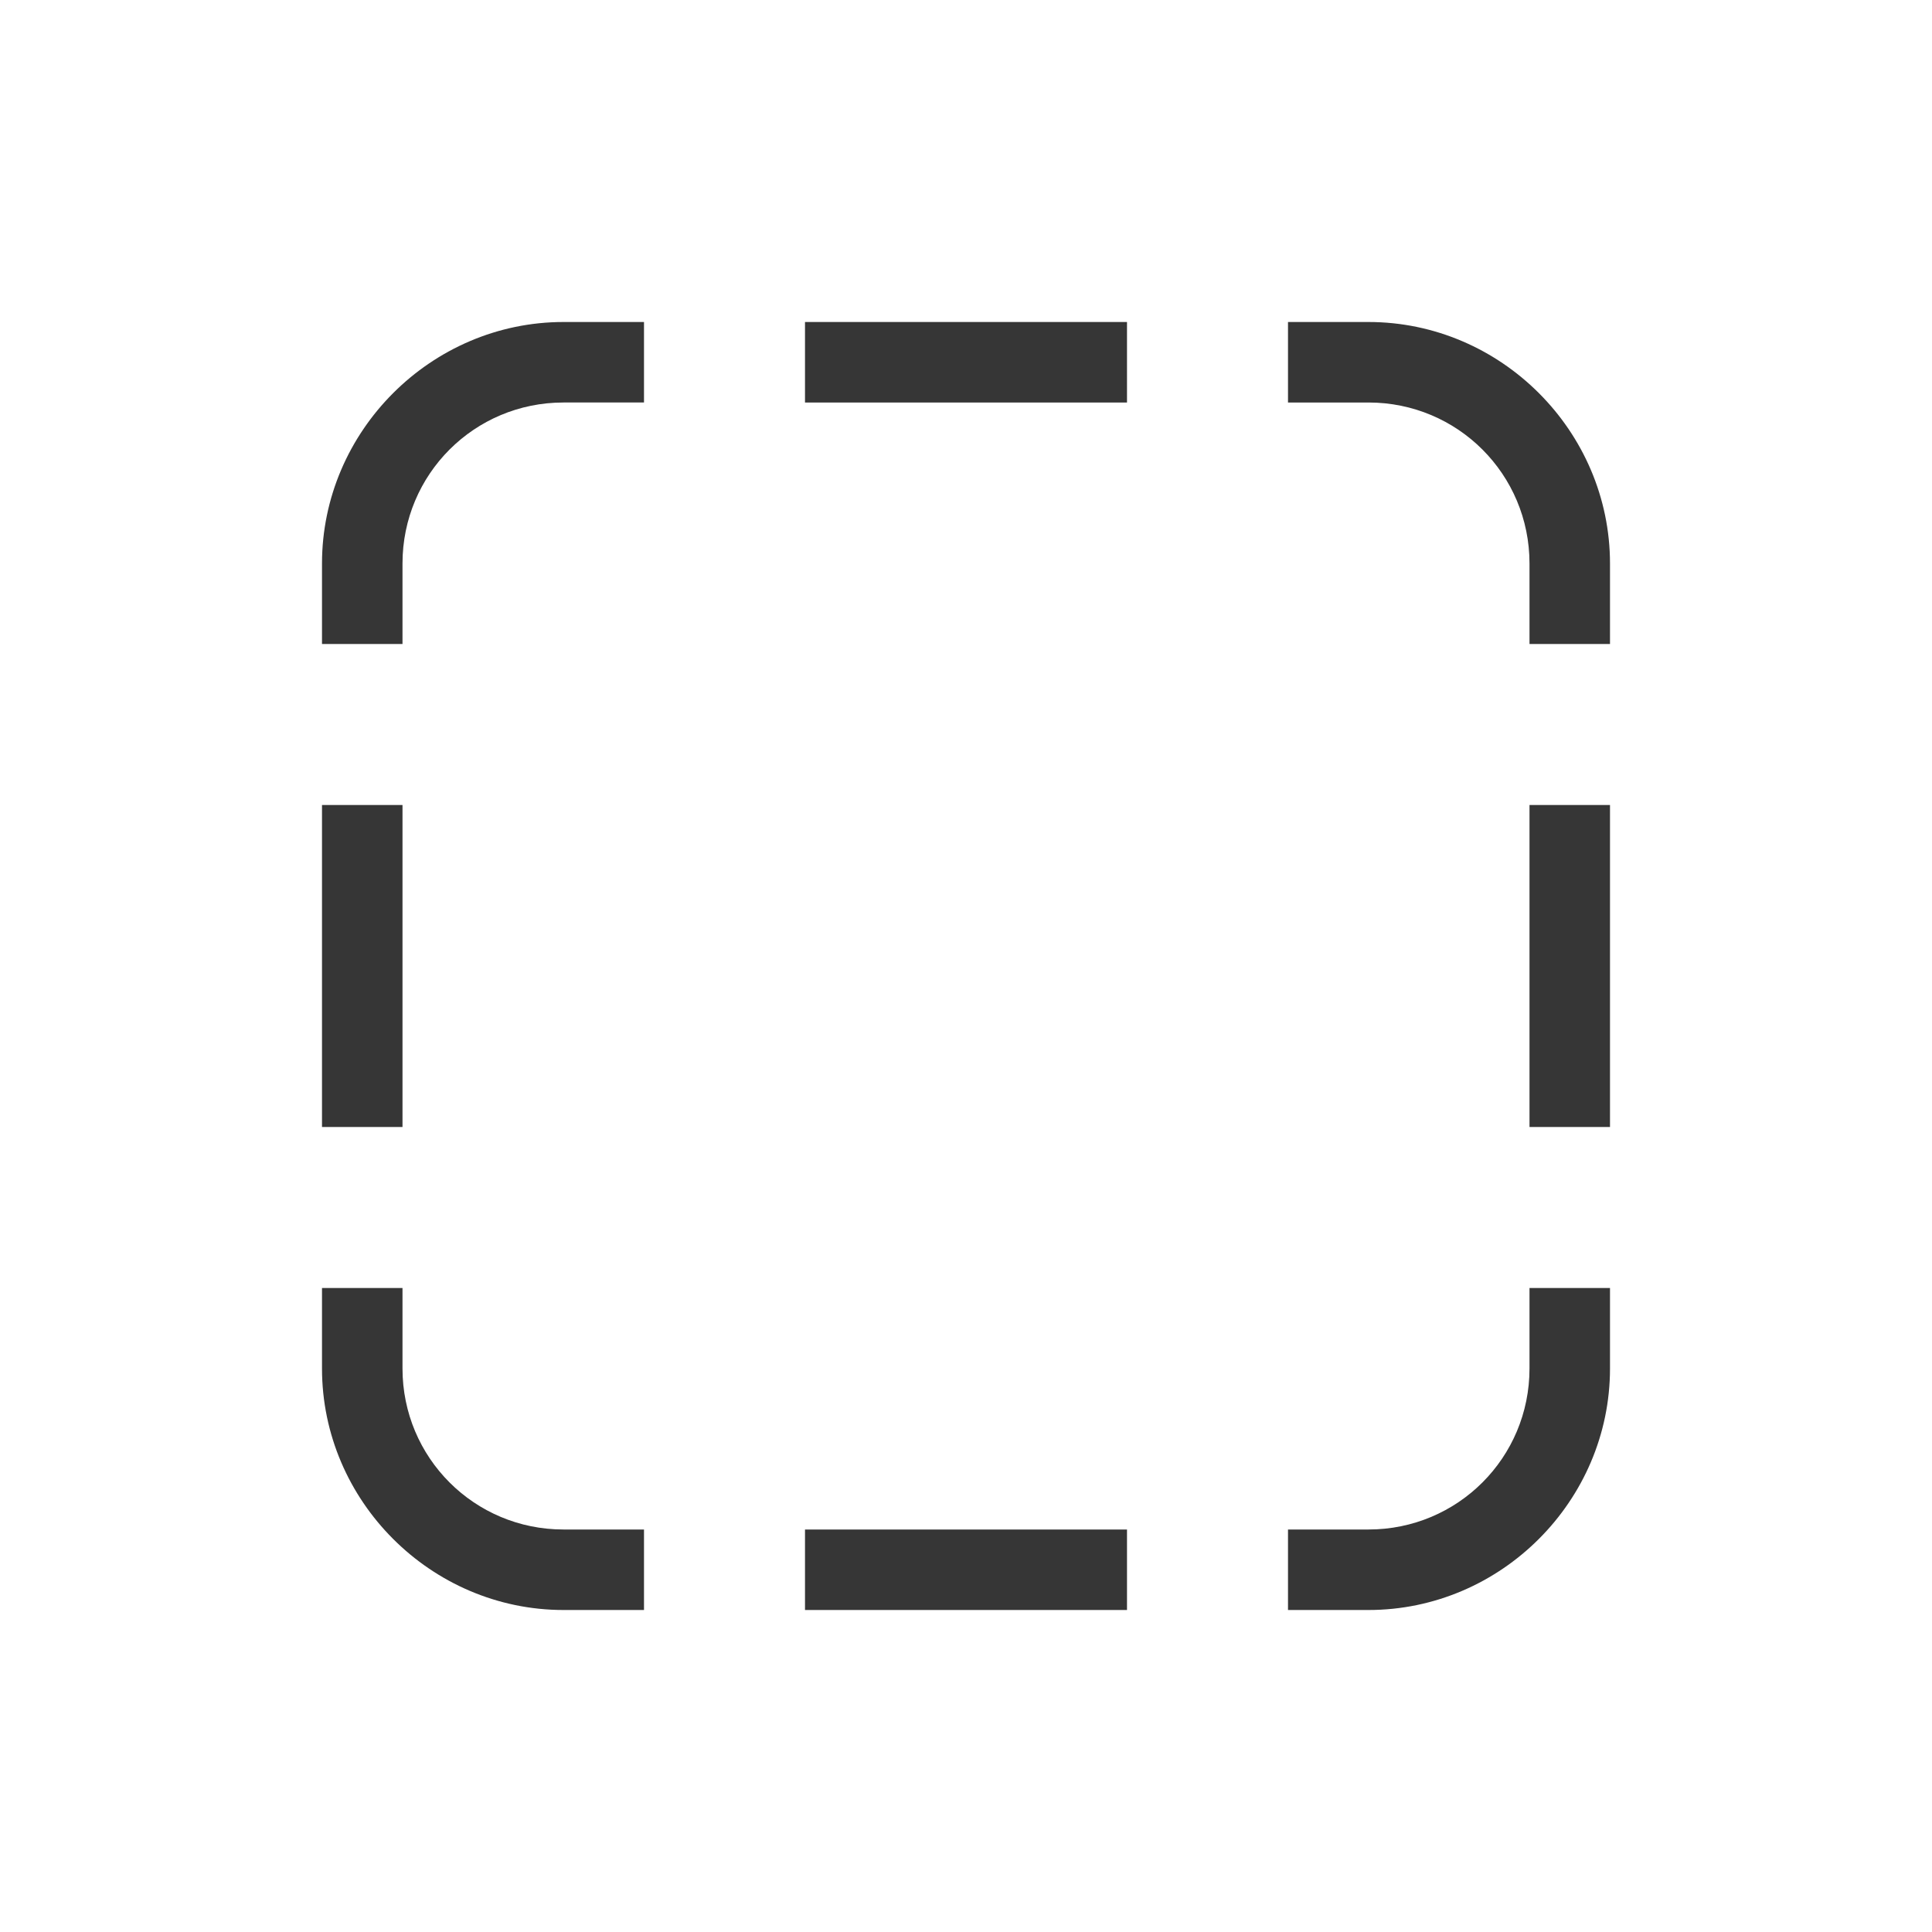 <?xml version="1.0" encoding="UTF-8" standalone="no"?>
<svg
   width="24"
   height="24"
   version="1.1"
   viewBox="0 0 24 24"
   id="svg1"
   sodipodi:docname="aspect-ratio-symbolic.svg"
   inkscape:version="1.4.2 (ebf0e940d0, 2025-05-08)"
   xmlns:inkscape="http://www.inkscape.org/namespaces/inkscape"
   xmlns:sodipodi="http://sodipodi.sourceforge.net/DTD/sodipodi-0.dtd"
   xmlns="http://www.w3.org/2000/svg"
   xmlns:svg="http://www.w3.org/2000/svg">
  <defs
     id="defs1">
    <style
       id="current-color-scheme"
       type="text/css">
          .ColorScheme-Text { color:#363636; }
      </style>
  </defs>
  <sodipodi:namedview
     id="namedview1"
     pagecolor="#ffffff"
     bordercolor="#000000"
     borderopacity="0.25"
     inkscape:showpageshadow="2"
     inkscape:pageopacity="0.0"
     inkscape:pagecheckerboard="0"
     inkscape:deskcolor="#d1d1d1"
     inkscape:zoom="32.75"
     inkscape:cx="11.984733"
     inkscape:cy="12"
     inkscape:window-width="1920"
     inkscape:window-height="1011"
     inkscape:window-x="0"
     inkscape:window-y="0"
     inkscape:window-maximized="1"
     inkscape:current-layer="svg1" />
  <path
     id="path1"
     style="fill:currentColor"
     class="ColorScheme-Text"
     d="M 7,4 C 5.356,4 4,5.356 4,7 V 8 H 5 V 7 C 5,5.892 5.892,5 7,5 H 8 V 4 Z m 3,0 v 1 h 4 V 4 Z m 6,0 v 1 h 1 c 1.108,0 2,0.892 2,2 v 1 h 1 V 7 C 20,5.356 18.645,4 17,4 Z M 4,10 v 4 h 1 v -4 z m 15,0 v 4 h 1 V 10 Z M 4,16 v 1 c 0,1.645 1.355,3 3,3 H 8 V 19 H 7 C 5.892,19 5,18.108 5,17 v -1 z m 15,0 v 1 c 0,1.108 -0.892,2 -2,2 h -1 v 1 h 1 c 1.645,0 3,-1.355 3,-3 v -1 z m -9,3 v 1 h 4 v -1 z" />
</svg>
